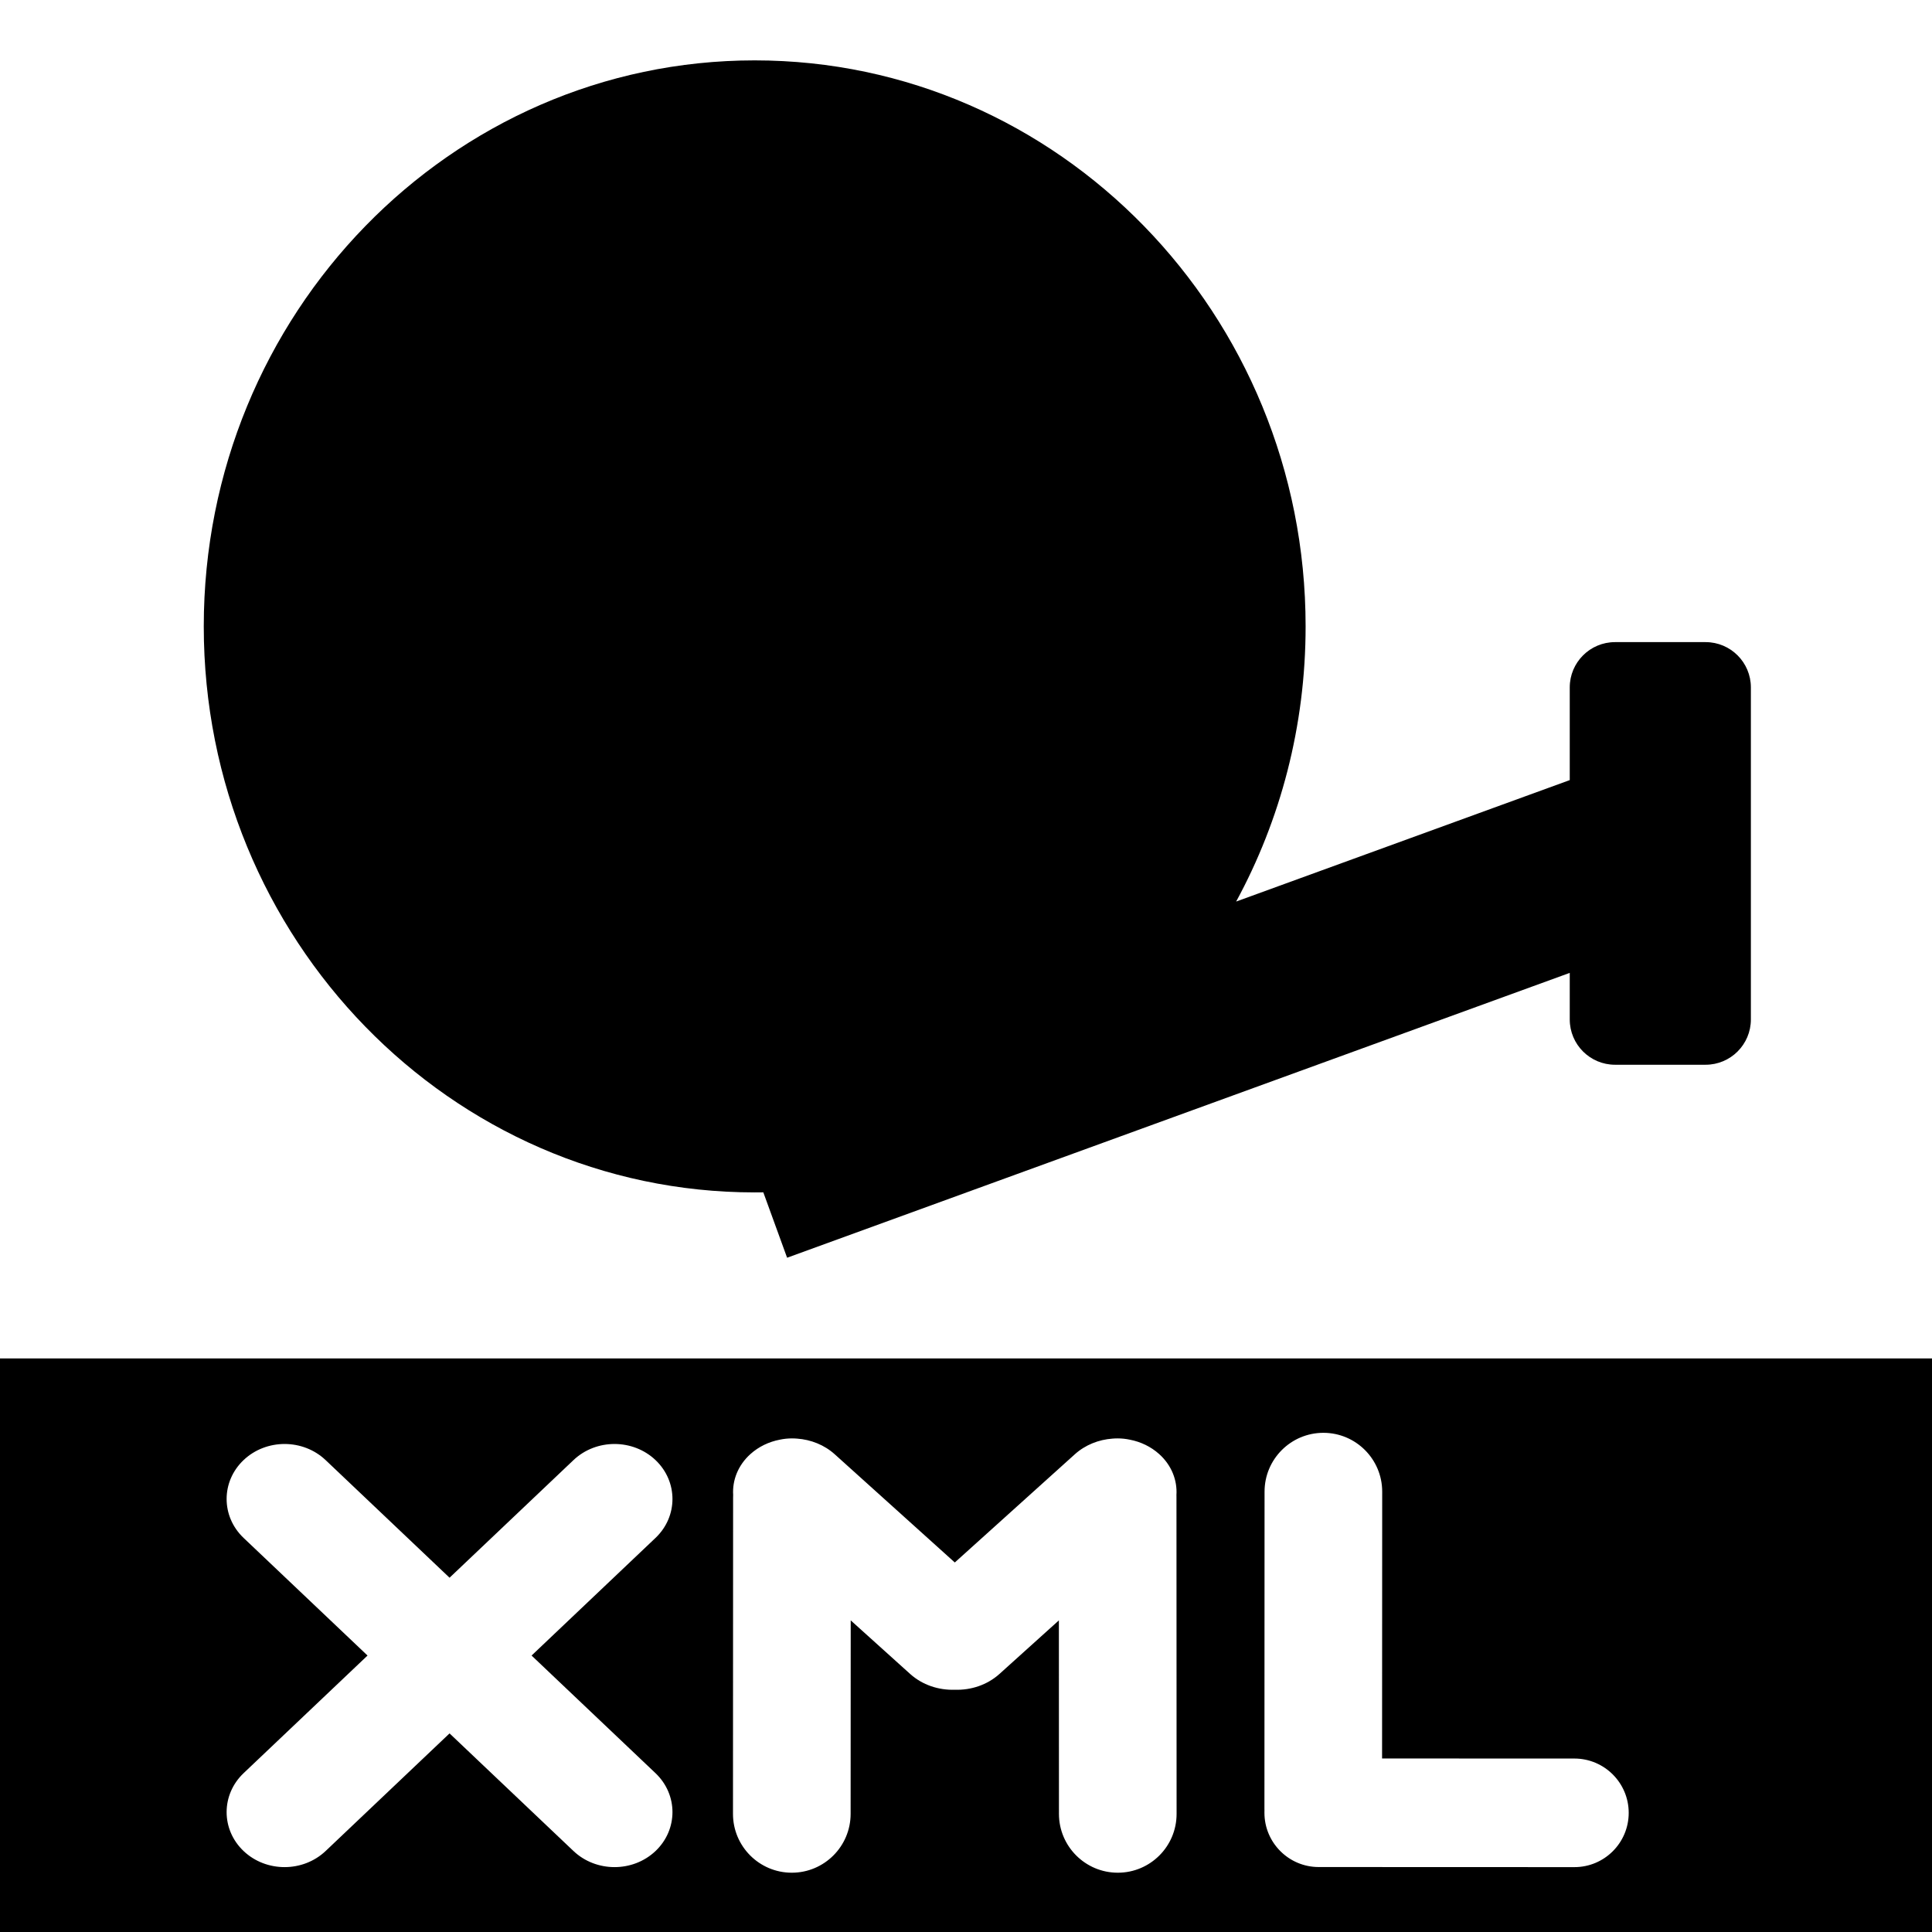 <?xml version="1.0" encoding="UTF-8" standalone="no"?>
<!DOCTYPE svg PUBLIC "-//W3C//DTD SVG 1.1//EN" "http://www.w3.org/Graphics/SVG/1.1/DTD/svg11.dtd">
<svg width="100%" height="100%" viewBox="0 0 64 64" version="1.1" xmlns="http://www.w3.org/2000/svg" xmlns:xlink="http://www.w3.org/1999/xlink" xml:space="preserve" xmlns:serif="http://www.serif.com/" style="fill-rule:evenodd;clip-rule:evenodd;stroke-linejoin:round;stroke-miterlimit:2;">
    <path d="M64,64L0,64L0,45L64,45L64,64ZM36.852,47.656C36.908,47.651 36.966,47.649 37.023,47.649C37.163,47.649 37.299,47.664 37.43,47.692C37.786,47.761 38.124,47.92 38.4,48.169C38.812,48.54 39.002,49.037 38.971,49.525C38.972,49.549 38.972,49.573 38.972,49.597L38.976,60.087C38.977,61.163 38.104,62.036 37.029,62.036C35.953,62.036 35.08,61.163 35.079,60.087L35.077,53.677L33.109,55.451C32.702,55.818 32.162,55.993 31.629,55.975C31.096,55.993 30.556,55.818 30.149,55.451L28.181,53.677L28.178,60.087C28.178,61.163 27.304,62.036 26.229,62.036C25.154,62.036 24.281,61.163 24.281,60.087L24.285,49.597C24.285,49.573 24.286,49.549 24.287,49.525C24.256,49.037 24.446,48.54 24.858,48.169C25.134,47.92 25.472,47.761 25.828,47.692C25.959,47.664 26.095,47.649 26.234,47.649C26.292,47.649 26.349,47.651 26.406,47.656C26.86,47.689 27.305,47.862 27.653,48.176L31.629,51.759L35.604,48.176C35.952,47.862 36.397,47.689 36.852,47.656ZM41.887,59.977C41.886,60.001 41.886,60.025 41.886,60.049C41.886,61.042 42.692,61.848 43.684,61.848L52.155,61.851C53.148,61.851 53.953,61.046 53.953,60.053C53.953,59.061 53.148,58.255 52.155,58.254L45.783,58.252L45.787,49.413C45.787,48.337 44.914,47.464 43.839,47.464C42.764,47.464 41.89,48.337 41.89,49.413L41.886,59.903C41.886,59.928 41.886,59.952 41.887,59.977ZM14.892,52.264L18.996,48.369C19.747,47.656 20.965,47.656 21.715,48.367C22.464,49.079 22.464,50.235 21.713,50.947L17.609,54.842L21.713,58.737C22.464,59.45 22.464,60.606 21.715,61.318C20.965,62.029 19.747,62.028 18.996,61.316L14.892,57.421L10.788,61.316C10.037,62.028 8.819,62.029 8.069,61.318C7.319,60.606 7.32,59.45 8.071,58.737L12.175,54.842L8.071,50.947C7.32,50.235 7.319,49.079 8.069,48.367C8.819,47.656 10.037,47.656 10.788,48.369L14.892,52.264ZM25.286,39.498C25.191,39.499 25.096,39.5 25,39.5C14.928,39.5 6.75,31.098 6.75,20.75C6.75,10.402 14.928,2 25,2C35.072,2 43.25,10.402 43.25,20.75C43.25,24.057 42.415,27.166 40.949,29.865L52,25.842L52,22.771C52,21.943 52.672,21.271 53.5,21.271L56.5,21.271C57.328,21.271 58,21.943 58,22.771L58,33.771C58,34.599 57.328,35.271 56.5,35.271L53.5,35.271C52.672,35.271 52,34.599 52,33.771L52,32.228L26.074,41.664L25.286,39.498Z"/>
</svg>
